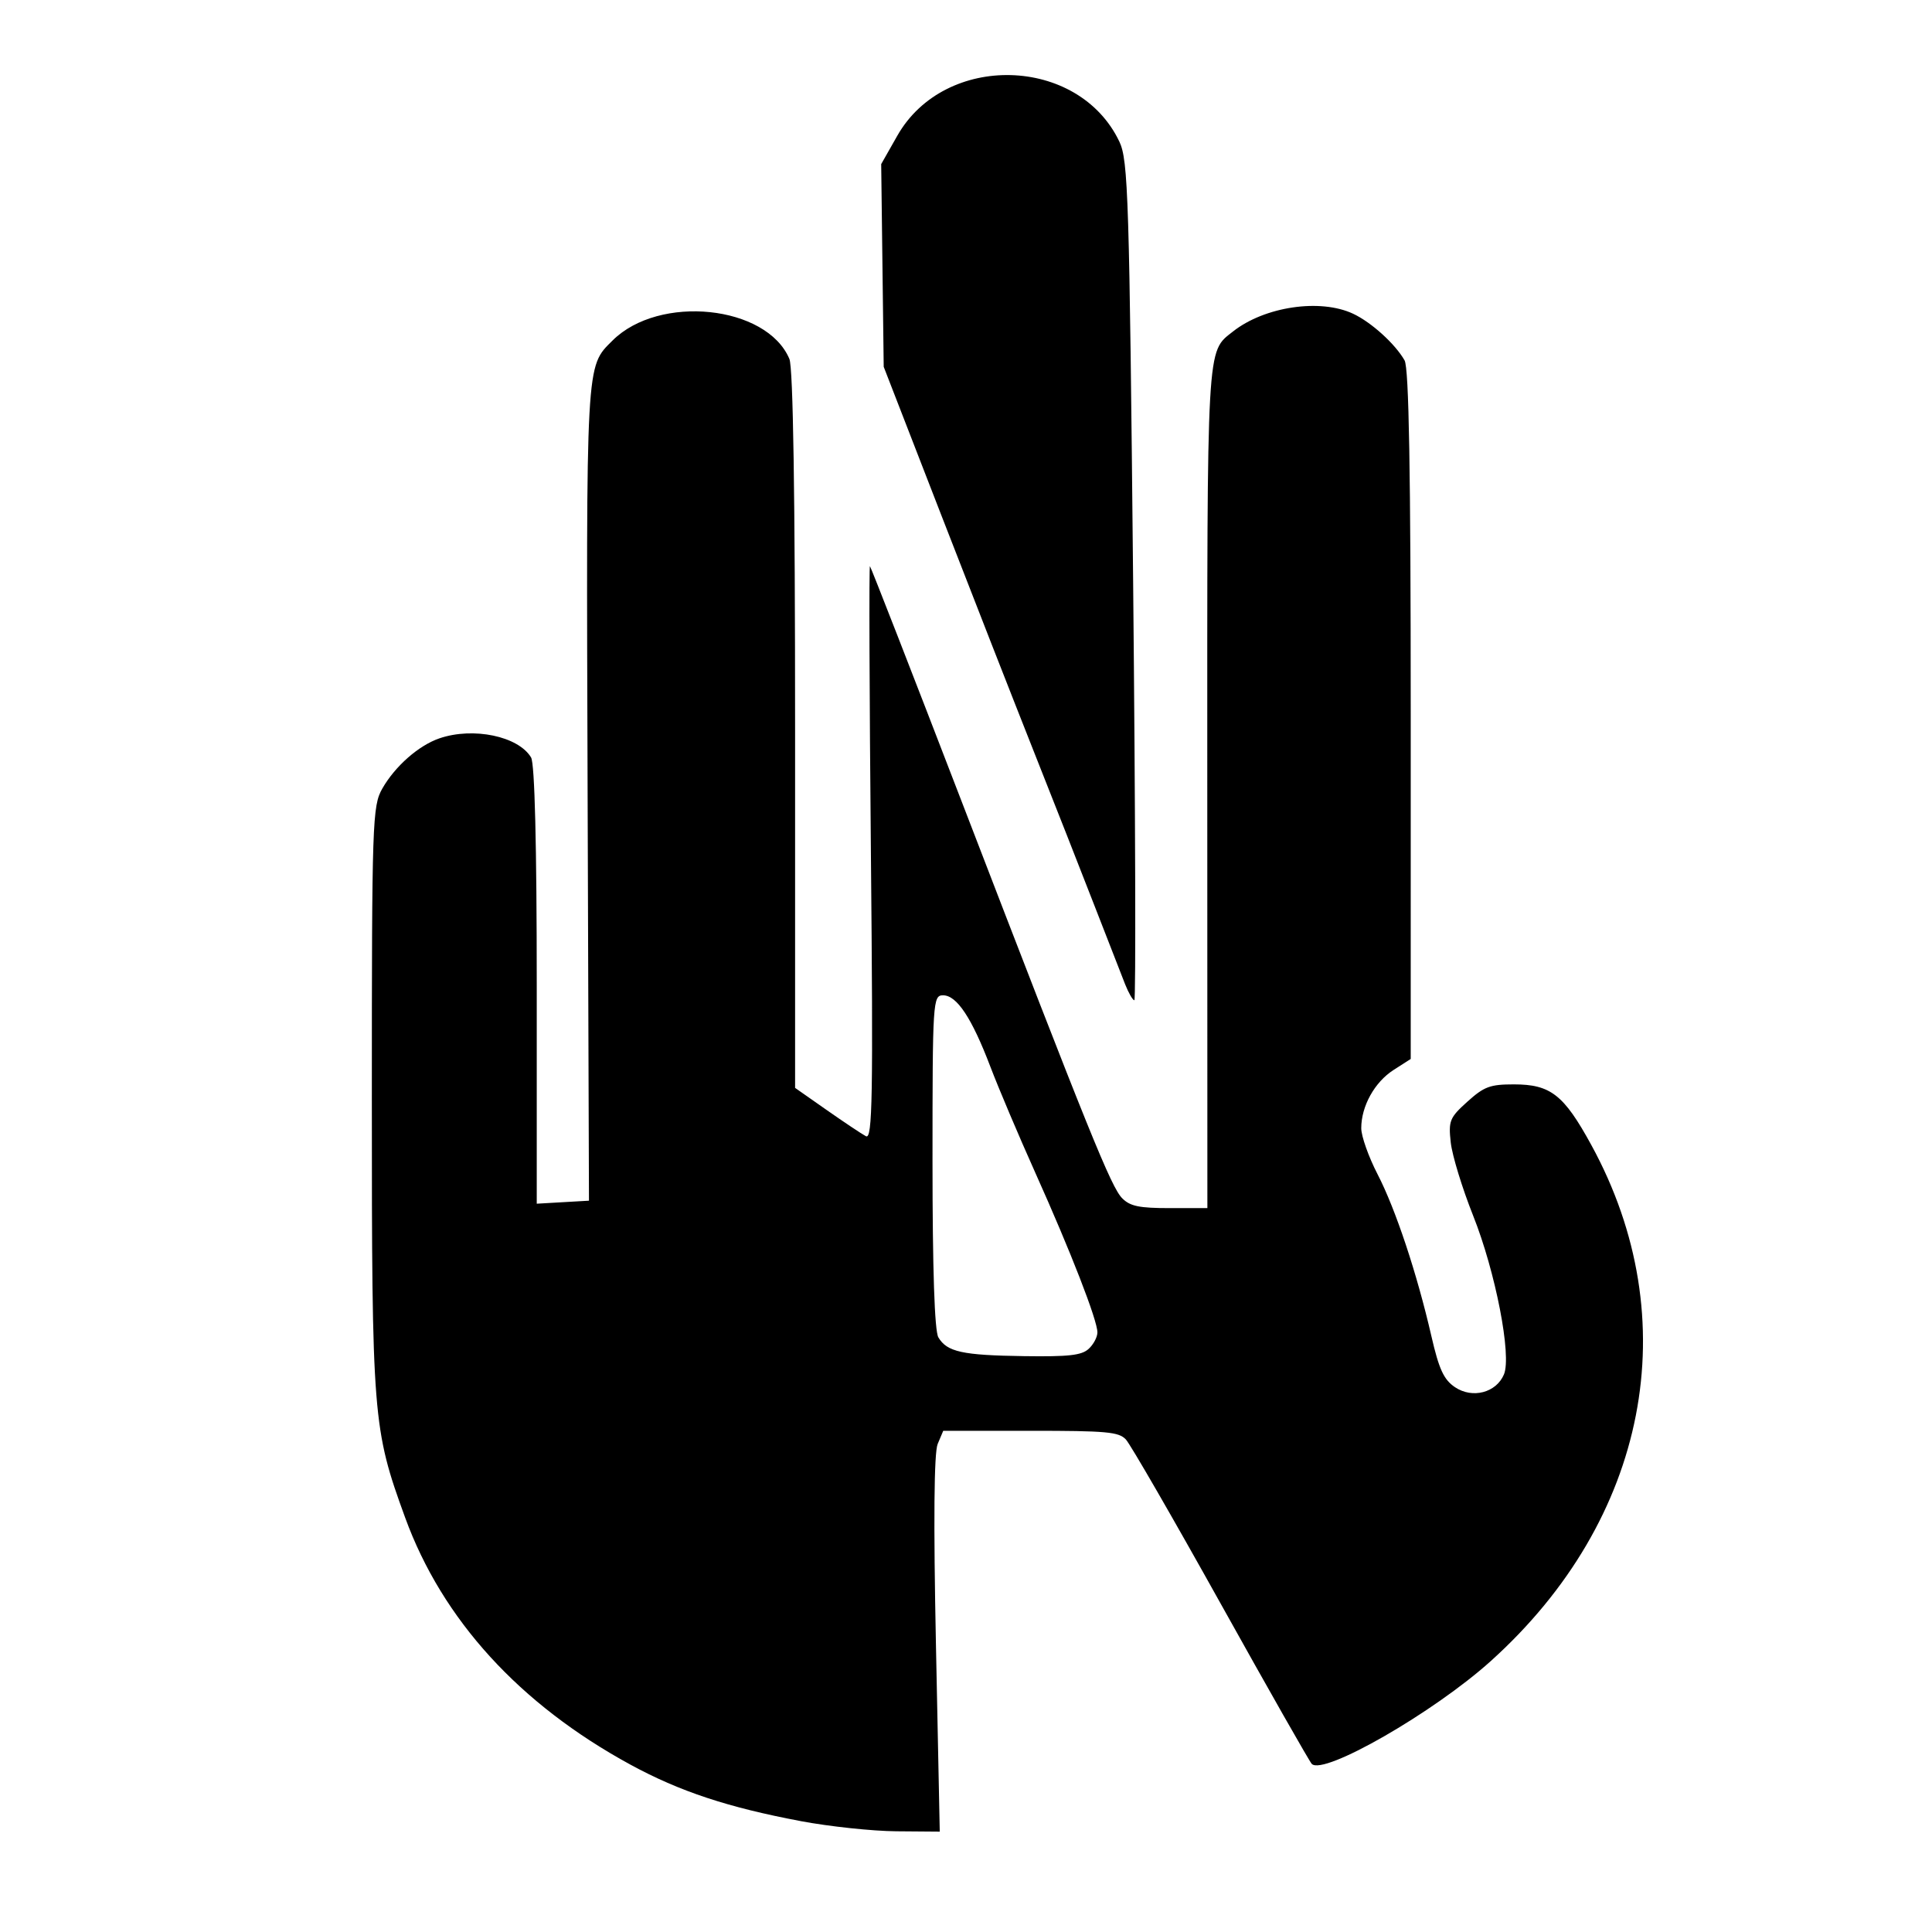 <?xml version="1.0" encoding="UTF-8" standalone="no"?>
<!-- Created with Inkscape (http://www.inkscape.org/) -->

<svg
   xmlns:dc="http://purl.org/dc/elements/1.1/"
   xmlns:cc="http://creativecommons.org/ns#"
   xmlns:rdf="http://www.w3.org/1999/02/22-rdf-syntax-ns#"
   xmlns:svg="http://www.w3.org/2000/svg"
   xmlns="http://www.w3.org/2000/svg"
   xmlns:sodipodi="http://sodipodi.sourceforge.net/DTD/sodipodi-0.dtd"
   xmlns:inkscape="http://www.inkscape.org/namespaces/inkscape"
   version="1.1"
   id="svg20"
   width="200.16"
   height="200.16"
   viewBox="0 0 200.16 200.16"
   sodipodi:docname="NA.svg"
   inkscape:version="0.92.4 (5da689c313, 2019-01-14)">
  <defs
     id="defs24" />
  <sodipodi:namedview
     pagecolor="#ffffff"
     bordercolor="#666666"
     borderopacity="1"
     objecttolerance="10"
     gridtolerance="10"
     guidetolerance="10"
     inkscape:pageopacity="0"
     inkscape:pageshadow="2"
     inkscape:window-width="1920"
     inkscape:window-height="1018"
     id="namedview22"
     showgrid="false"
     inkscape:zoom="3.334876"
     inkscape:cx="43.039472"
     inkscape:cy="102.69842"
     inkscape:window-x="-8"
     inkscape:window-y="-8"
     inkscape:window-maximized="1"
     inkscape:current-layer="svg20" />
  <path
     style="fill:#000000;stroke-width:0.54"
     d="m 82.942,188.668 c -7.539,-1.42 -12.54,-3.078 -17.617,-5.841 -11.495,-6.256 -19.496,-15.027 -23.351,-25.599 -3.361,-9.216 -3.45,-10.347 -3.45,-43.422 0,-28.723 0.054,-30.306 1.087,-32.114 1.326,-2.32 3.775,-4.47 5.926,-5.202 3.505,-1.192 8.175,-0.213 9.485,1.99 0.377,0.634 0.586,9.073 0.586,23.606 v 22.62 l 2.705,-0.156 2.705,-0.156 -0.14,-42.191 c -0.149,-45.115 -0.202,-44.153 2.582,-46.924 4.838,-4.817 15.972,-3.658 18.322,1.907 0.389,0.921 0.591,14.082 0.591,38.461 v 37.061 l 3.274,2.293 c 1.801,1.261 3.631,2.483 4.068,2.715 0.675,0.359 0.751,-4.003 0.512,-29.399 -0.155,-16.401 -0.199,-29.747 -0.099,-29.657 0.1,0.09 4.396,11.11 9.546,24.49 13.242,34.402 15.454,39.865 16.6,41.006 0.82,0.816 1.759,1.008 4.913,1.008 h 3.9 l -0.01,-43.59 c -0.011,-46.408 -0.086,-45.057 2.653,-47.223 3.277,-2.591 9.05,-3.447 12.458,-1.846 1.889,0.888 4.353,3.121 5.327,4.828 0.454,0.796 0.639,11.417 0.639,36.75 V 109.711 l -1.773,1.137 c -1.968,1.262 -3.352,3.754 -3.352,6.037 0,0.823 0.758,2.965 1.685,4.759 1.877,3.634 4.087,10.281 5.584,16.794 0.788,3.43 1.285,4.502 2.444,5.28 1.809,1.215 4.269,0.572 5.07,-1.324 0.818,-1.936 -0.87,-10.625 -3.197,-16.463 -1.124,-2.82 -2.165,-6.223 -2.314,-7.564 -0.249,-2.247 -0.115,-2.576 1.721,-4.23 1.741,-1.567 2.347,-1.793 4.819,-1.793 3.802,0 5.174,1.073 8.018,6.272 9.909,18.111 5.875,38.812 -10.422,53.484 -5.908,5.319 -17.308,11.867 -18.534,10.646 -0.232,-0.231 -4.47,-7.687 -9.419,-16.569 -4.949,-8.882 -9.378,-16.553 -9.843,-17.047 -0.739,-0.785 -1.976,-0.897 -9.882,-0.897 h -9.037 l -0.577,1.366 c -0.379,0.897 -0.441,8.034 -0.18,20.764 l 0.396,19.398 -4.504,-0.036 c -2.477,-0.02 -6.938,-0.495 -9.914,-1.055 z m 29.835,-48.912 c 0.504,-0.454 0.917,-1.227 0.917,-1.718 0,-1.261 -2.757,-8.351 -6.418,-16.503 -1.719,-3.827 -3.821,-8.788 -4.672,-11.023 -1.926,-5.057 -3.476,-7.396 -4.901,-7.396 -1.055,0 -1.093,0.586 -1.093,17.209 0,11.196 0.212,17.565 0.607,18.229 0.897,1.508 2.473,1.854 8.869,1.945 4.635,0.066 5.955,-0.081 6.691,-0.743 z m 3.784,-37.794 c -0.364,-0.916 -1.78,-4.55 -3.149,-8.075 -1.368,-3.525 -4.182,-10.677 -6.252,-15.893 -2.07,-5.217 -6.429,-16.349 -9.685,-24.739 L 91.554,38.001 91.424,27.502 91.294,17.002 92.963,14.062 c 4.92,-8.66 18.766,-8.292 23.006,0.611 0.916,1.924 1.036,5.762 1.426,45.528 0.234,23.885 0.291,43.427 0.126,43.427 -0.165,0 -0.597,-0.75 -0.961,-1.666 z"
     id="path30"
     inkscape:connector-curvature="0" />
</svg>
